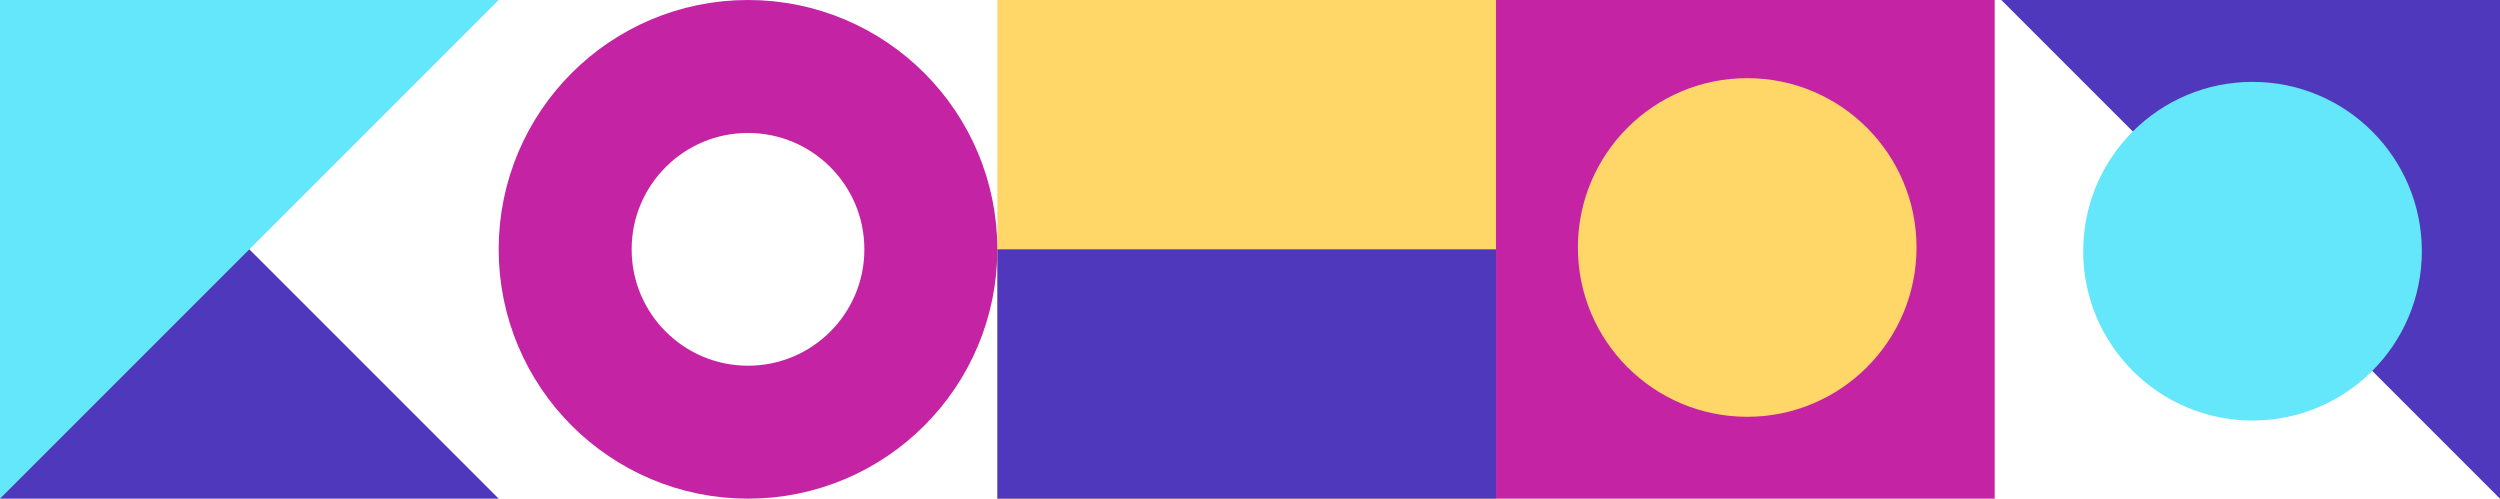 <svg width="376" height="75" viewBox="0 0 376 75" fill="none" xmlns="http://www.w3.org/2000/svg">
<g clip-path="url(#clip0)">
<rect width="75" height="75" transform="translate(150)" fill="#FFD668"/>
<rect x="150" y="37.5" width="75" height="37.5" fill="#5038BC"/>
</g>
<g clip-path="url(#clip1)">
<circle cx="112.5" cy="37.5" r="27.5" transform="rotate(90 112.5 37.5)" stroke="#C424A3" stroke-width="20"/>
</g>
<g clip-path="url(#clip2)">
<path d="M301 -7.62939e-06L376 75L376 -1.09077e-05L301 -7.62939e-06Z" fill="#5038BC"/>
<circle cx="338.78" cy="37.78" r="25.466" fill="#64E6FB"/>
</g>
<rect width="75" height="75" transform="translate(225)" fill="#C424A3"/>
<circle cx="262.78" cy="37.22" r="25.466" transform="rotate(-90 262.78 37.22)" fill="#FFD668"/>
<g clip-path="url(#clip3)">
<path d="M75 75L0 -3.27835e-06L-3.27836e-06 75L75 75Z" fill="#5038BC"/>
<path d="M7.62939e-06 75L75 -7.62939e-06L1.41861e-05 -1.41861e-05L7.62939e-06 75Z" fill="#64E6FB"/>
</g>
<defs>
<clipPath id="clip0">
<rect width="75" height="75" fill="white" transform="translate(150)"/>
</clipPath>
<clipPath id="clip1">
<rect width="75" height="75" fill="white" transform="translate(150) rotate(90)"/>
</clipPath>
<clipPath id="clip2">
<rect width="75" height="75" fill="white" transform="translate(376) rotate(90)"/>
</clipPath>
<clipPath id="clip3">
<rect width="75" height="75" fill="white" transform="translate(0 75) rotate(-90)"/>
</clipPath>
</defs>
</svg>
